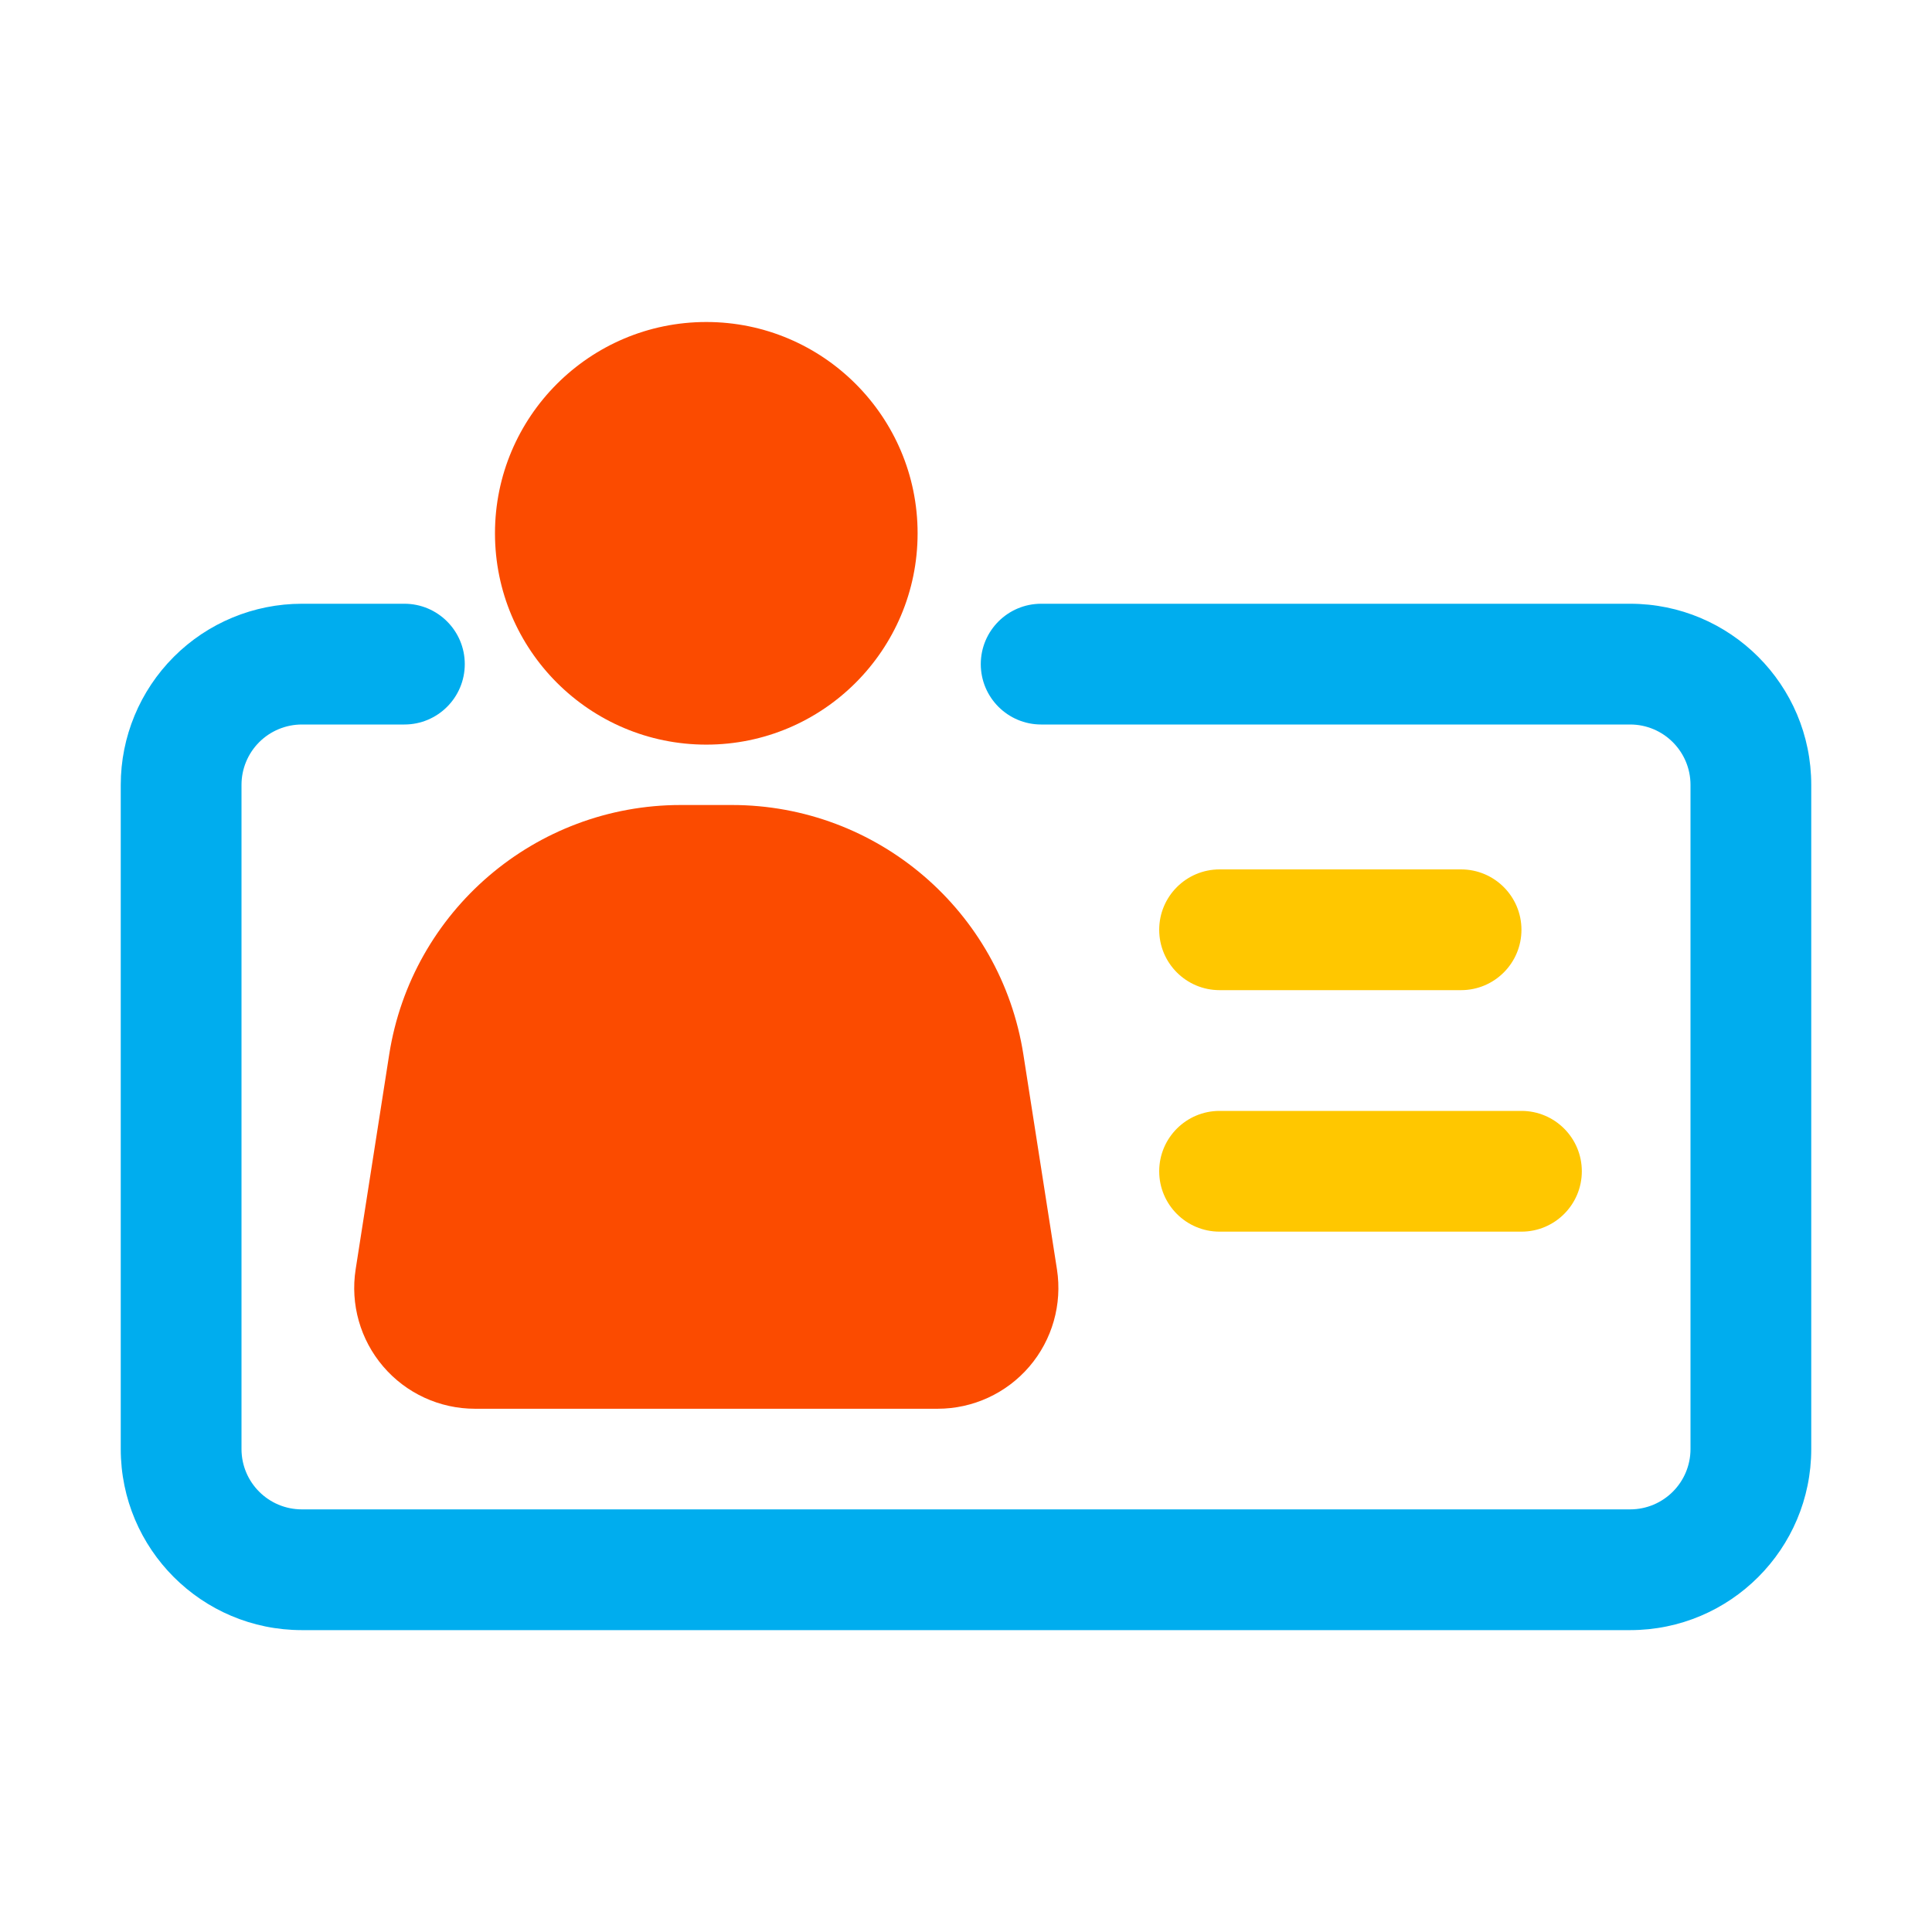 <svg width="60" height="60" viewBox="0 0 60 60" fill="none" xmlns="http://www.w3.org/2000/svg">
<path fill-rule="evenodd" clip-rule="evenodd" d="M12.559 18.75H9.375C7.883 18.75 6.452 19.343 5.398 20.398C4.343 21.454 3.75 22.884 3.75 24.375C3.75 29.758 3.75 39.617 3.75 45C3.75 48.107 6.268 50.625 9.375 50.625C18.456 50.625 41.544 50.625 50.625 50.625C53.732 50.625 56.25 48.107 56.25 45C56.25 39.617 56.25 29.758 56.25 24.375C56.25 21.268 53.732 18.75 50.625 18.75C44.334 18.75 32.334 18.75 32.334 18.75C31.299 18.75 30.459 19.59 30.459 20.625C30.459 21.66 31.299 22.5 32.334 22.5C32.334 22.5 44.334 22.5 50.625 22.5C51.66 22.5 52.5 23.34 52.5 24.375C52.5 29.758 52.5 39.617 52.5 45C52.5 46.037 51.66 46.875 50.625 46.875C41.544 46.875 18.456 46.875 9.375 46.875C8.34 46.875 7.5 46.037 7.5 45C7.5 39.617 7.5 29.758 7.5 24.375C7.5 23.878 7.697 23.402 8.049 23.049C8.4 22.699 8.878 22.5 9.375 22.5H12.559C13.594 22.5 14.434 21.66 14.434 20.625C14.434 19.59 13.594 18.75 12.559 18.75Z" fill="#00ADEE"/>
<path d="M47.25 38.25H37.875C36.84 38.25 36 37.41 36 36.375C36 35.34 36.84 34.5 37.875 34.5H47.25C48.285 34.5 49.125 35.34 49.125 36.375C49.125 37.41 48.285 38.25 47.25 38.25Z" fill="#FFC700"/>
<path d="M45.375 30.75H37.875C36.84 30.75 36 29.91 36 28.875C36 27.84 36.84 27 37.875 27H45.375C46.41 27 47.25 27.84 47.25 28.875C47.25 29.91 46.41 30.75 45.375 30.75Z" fill="#FFC700"/>
<path d="M22.728 25C27.243 25 31.085 28.289 31.782 32.749L32.825 39.422C32.993 40.504 32.68 41.607 31.968 42.439C31.255 43.272 30.215 43.75 29.12 43.75H14.75C13.655 43.75 12.614 43.272 11.902 42.439C11.189 41.607 10.876 40.504 11.045 39.421C11.319 37.671 11.718 35.117 12.087 32.749C12.785 28.289 16.627 25 21.142 25H22.728Z" fill="#FB4B00"/>
<path d="M15.372 16.562C15.372 12.942 18.312 10 21.935 10C25.557 10 28.497 12.942 28.497 16.562C28.497 20.185 25.557 23.125 21.935 23.125C18.312 23.125 15.372 20.185 15.372 16.562Z" fill="#FB4B00"/>
</svg>
